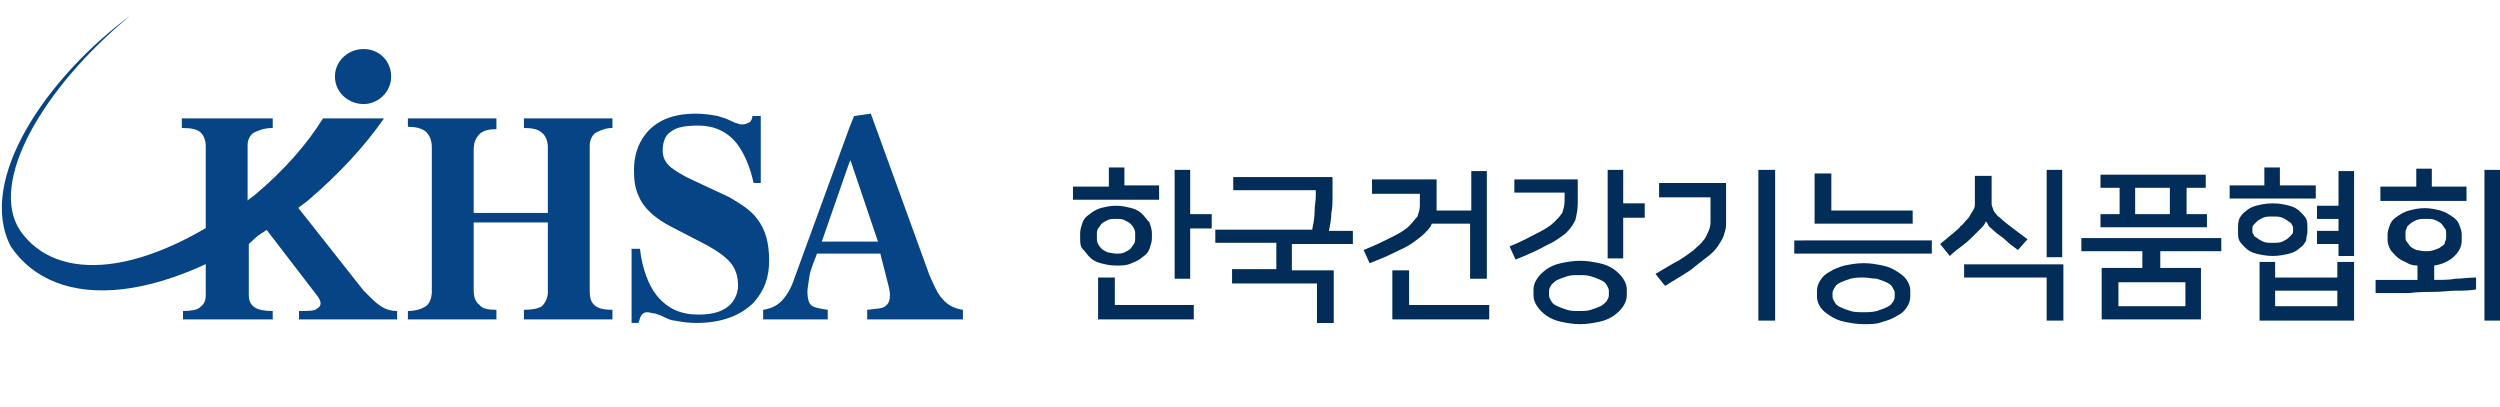<?xml version="1.0" encoding="utf-8"?>
<!-- Generator: Adobe Illustrator 26.0.2, SVG Export Plug-In . SVG Version: 6.00 Build 0)  -->
<svg version="1.1" id="Layer_1" xmlns="http://www.w3.org/2000/svg" xmlns:xlink="http://www.w3.org/1999/xlink" x="0px" y="0px"
	 viewBox="0 0 209 34" style="enable-background:new 0 0 209 34;" xml:space="preserve">
<style type="text/css">
	.st0{fill:#F58920;}
	.st1{fill:#8AC441;}
	.st2{fill:#1F1F1F;}
	.st3{fill:#6B6B6B;}
	.st4{fill:#211D1E;}
	.st5{fill:#16A7E0;}
	.st6{fill:#FFFFFF;}
	.st7{fill:#003964;}
	.st8{fill:#ED1A3B;}
	.st9{fill:#575756;}
	.st10{fill:#003685;}
	.st11{fill:url(#SVGID_1_);}
	.st12{fill:url(#SVGID_00000140010691813465093500000003748976805093798538_);}
	.st13{fill:url(#SVGID_00000093144995604222727830000004358315675548262545_);}
	.st14{fill:url(#SVGID_00000133491845907445621420000012907345908662525369_);}
	.st15{fill:url(#SVGID_00000055702913636897742950000002535989458179664262_);}
	.st16{fill:#064485;}
	.st17{fill:#032D59;}
</style>
<g>
	<g>
		<path class="st16" d="M15.3,26.7h7.5V26c-0.7,0-1.2-0.1-1.5-0.3c-0.3-0.2-0.5-0.5-0.5-1v-4.3l1.4-1.3l4.3,5.6
			c0.4,0.5,0.4,0.9,0,1.1c-0.2,0.2-0.7,0.2-1.5,0.2v0.7h8.2V26c-0.6,0-1.1-0.2-1.5-0.5c-0.3-0.2-0.7-0.6-1.3-1.2l-6-7.6
			c0-0.2-1.8,0.4-3.7,2v-6.6c0-0.4,0.2-0.8,0.5-1c0.4-0.2,0.9-0.4,1.6-0.4V9.9h-7.6v0.8c0.8,0,1.3,0.1,1.6,0.4
			c0.2,0.2,0.4,0.6,0.4,1.1v12.5c0,0.5-0.2,0.8-0.5,1C16.5,25.9,16,26,15.3,26V26.7z"/>
		<path class="st16" d="M34.1,26.7h7.4v-0.8c-0.7,0-1.2-0.1-1.4-0.4c-0.3-0.2-0.5-0.6-0.5-1.2v-5.7h6.2v5.8c0,0.5-0.2,0.9-0.5,1.2
			c-0.3,0.2-0.8,0.3-1.5,0.3v0.8h7.4v-0.8c-0.7,0-1.1-0.1-1.4-0.3c-0.4-0.3-0.5-0.7-0.5-1.3V12.2c0-0.5,0.2-0.9,0.5-1.1
			c0.4-0.2,0.8-0.4,1.4-0.4V9.9h-7.4v0.8c0.7,0,1.2,0.1,1.5,0.4c0.3,0.2,0.5,0.7,0.5,1.2v5.5h-6.2v-5.3c0-0.6,0.2-1,0.5-1.3
			c0.3-0.3,0.8-0.4,1.4-0.4V9.9h-7.4v0.7c0.6,0,1.1,0.1,1.5,0.4c0.3,0.3,0.5,0.7,0.5,1.3v12.1c0,0.5-0.2,1-0.5,1.2
			c-0.3,0.2-0.8,0.4-1.5,0.4V26.7z"/>
		<path class="st16" d="M63.6,15.3V9.7h-0.7c0,0.2-0.1,0.4-0.2,0.5c-0.2,0.1-0.4,0.2-0.6,0.2c-0.2,0-0.3,0-0.5-0.1
			c-0.1,0-0.3-0.1-0.5-0.2c-0.4-0.2-0.8-0.3-1.1-0.4c-0.5-0.1-1.2-0.2-1.8-0.2c-2,0-3.4,0.6-4.3,1.8c-0.6,0.8-0.9,1.8-0.9,2.9
			c0,0.9,0.1,1.6,0.4,2.2c0.4,1,1.4,1.9,2.8,2.6l2.9,1.5c0.9,0.5,1.6,1,2,1.5c0.4,0.5,0.6,1.1,0.6,1.9c0,0.5-0.2,1-0.5,1.4
			c-0.6,0.7-1.5,1-2.8,1c-1.5,0-2.6-0.5-3.5-1.6c-0.7-0.9-1.2-2.2-1.4-3.9h-0.7V27h0.6l0-0.1c0.1-0.2,0.1-0.4,0.2-0.5
			c0.1-0.2,0.3-0.3,0.5-0.3c0.2,0,0.4,0.1,0.6,0.1c0.1,0,0.3,0.1,0.6,0.2c0.4,0.2,0.8,0.4,1.1,0.4c0.5,0.1,1.1,0.2,1.8,0.2
			c2.1,0,3.7-0.6,4.8-1.7c0.9-1,1.3-2.1,1.3-3.5c0-1.5-0.3-2.6-1-3.5c-0.5-0.7-1.3-1.2-2.3-1.8l-3-1.4c-0.9-0.4-1.5-0.8-1.9-1.1
			c-0.5-0.4-0.7-0.9-0.7-1.4c0-0.7,0.2-1.3,0.7-1.6c0.5-0.4,1.3-0.5,2.3-0.5c1.3,0,2.4,0.5,3.2,1.5c0.6,0.8,1.1,1.9,1.4,3.3H63.6z"
			/>
		<path class="st16" d="M72.8,9.5l-1.4,0.2l-0.4,1v2.9l0.1-0.2l2.3,6.8H71v1h2.6c0.2,0.9,0.4,1.5,0.5,2c0.2,0.7,0.3,1.2,0.3,1.4
			c0,0.5-0.1,0.8-0.4,1c-0.2,0.2-0.7,0.2-1.5,0.3v0.8h8v-0.8c-0.7-0.1-1.3-0.4-1.7-0.9c-0.4-0.4-0.7-1.1-1.1-2L72.8,9.5z M71,10.7
			l-4.6,12.6c-0.3,0.9-0.7,1.5-1.1,1.9c-0.4,0.4-0.9,0.6-1.5,0.7v0.8h5.4v-0.8c-0.7-0.1-1.2-0.2-1.4-0.4c-0.2-0.2-0.3-0.6-0.3-1.1
			c0-0.3,0.1-0.8,0.2-1.5c0.1-0.4,0.3-0.9,0.6-1.7H71v-1h-2.3l2.3-6.6V10.7z"/>
		<path class="st16" d="M32.1,9.9c-1.6,2.3-3.7,4.6-6.4,6.9c-11.8,9.1-21.1,9.3-24.8,3.8C-2,15,4,6.4,10.9,1.3
			c-7.4,6.1-11.9,14-9.2,18c3,4.3,10.3,4.1,19.6-3c2.5-2.1,4.4-4.3,5.7-6.4H32.1z"/>
		<path class="st16" d="M30.4,4.1c1.3,0,2.3,1,2.3,2.3c0,1.3-1.1,2.3-2.3,2.3c-1.3,0-2.4-1-2.4-2.3C28,5.1,29.1,4.1,30.4,4.1z"/>
	</g>
	<g>
		<path class="st17" d="M96.9,16.7h-7.2v-1.1h3V14H94v1.5h2.9V16.7z M93.3,22.2c-0.5,0-0.9-0.1-1.3-0.2c-0.4-0.1-0.7-0.3-0.9-0.5
			c-0.2-0.2-0.4-0.5-0.6-0.7s-0.2-0.6-0.2-0.9v-0.4c0-0.3,0.1-0.6,0.2-0.9c0.1-0.3,0.3-0.5,0.6-0.7c0.2-0.2,0.6-0.4,0.9-0.5
			c0.4-0.1,0.8-0.2,1.3-0.2c0.5,0,0.9,0.1,1.3,0.2c0.4,0.1,0.7,0.3,0.9,0.5c0.2,0.2,0.4,0.5,0.6,0.7c0.1,0.3,0.2,0.6,0.2,0.9v0.4
			c0,0.3-0.1,0.6-0.2,0.9c-0.1,0.3-0.3,0.5-0.6,0.7c-0.2,0.2-0.6,0.4-0.9,0.5C94.2,22.2,93.8,22.2,93.3,22.2z M93.3,21.2
			c0.3,0,0.5,0,0.7-0.1c0.2-0.1,0.4-0.2,0.5-0.3c0.1-0.1,0.2-0.3,0.3-0.4c0.1-0.2,0.1-0.3,0.1-0.5v-0.3c0-0.2,0-0.3-0.1-0.5
			c-0.1-0.2-0.2-0.3-0.3-0.4c-0.1-0.1-0.3-0.2-0.5-0.3c-0.2-0.1-0.4-0.1-0.7-0.1c-0.3,0-0.5,0-0.7,0.1c-0.2,0.1-0.4,0.2-0.5,0.3
			c-0.1,0.1-0.2,0.3-0.3,0.4c-0.1,0.2-0.1,0.3-0.1,0.5v0.3c0,0.2,0,0.3,0.1,0.5c0.1,0.2,0.2,0.3,0.3,0.4c0.1,0.1,0.3,0.2,0.5,0.3
			C92.8,21.1,93,21.2,93.3,21.2z M93.1,25.5h6.7v1.2h-8v-3.5h1.4V25.5z M101.3,19.1h-1.8v4.2h-1.3v-9.1h1.3v3.7h1.8V19.1z"/>
		<path class="st17" d="M103.1,22.5h3.6v-2.2h-5.1v-1.1h8.1c0.1-0.5,0.2-1,0.2-1.5c0-0.5,0.1-0.9,0.1-1.3v-0.5h-6.9v-1.1h8.3v1.7
			c0,0.4,0,0.8-0.1,1.3c0,0.5-0.1,1-0.2,1.5h2v1.1H108v2.2h3.5v4.4h-1.4v-3.3h-7.1V22.5z"/>
		<path class="st17" d="M122.9,23.2v-4.5h-3.2c-0.1,0.3-0.3,0.5-0.6,0.8c-0.3,0.3-0.6,0.5-1,0.8c-0.4,0.3-0.9,0.5-1.5,0.8
			c-0.6,0.3-1.3,0.6-2.1,0.9l-0.5-1.1c1-0.4,1.8-0.8,2.4-1.1c0.6-0.3,1.1-0.6,1.4-0.9c0.3-0.3,0.5-0.6,0.7-0.8
			c0.1-0.3,0.2-0.6,0.2-0.9v-1h-4V15h5.4v2.2c0,0.1,0,0.1,0,0.2c0,0.1,0,0.1,0,0.2h2.9v-3.3h1.3v9H122.9z M117.7,25.5h6.8v1.2h-8.1
			v-4.1h1.4V25.5z"/>
		<path class="st17" d="M130.6,16.1h-4v-1.1h5.3v2c0,0.5-0.1,1-0.2,1.4c-0.2,0.4-0.4,0.7-0.8,1.1c-0.4,0.3-0.9,0.7-1.6,1
			c-0.7,0.4-1.6,0.8-2.6,1.2l-0.5-1.1c1-0.4,1.7-0.8,2.3-1.1c0.6-0.3,1.1-0.6,1.4-0.9c0.3-0.3,0.5-0.5,0.7-0.8
			c0.1-0.3,0.2-0.6,0.2-1V16.1z M128.2,24.2c0-0.3,0.1-0.6,0.3-0.9c0.2-0.3,0.4-0.5,0.8-0.8c0.3-0.2,0.7-0.4,1.2-0.5
			c0.5-0.1,1-0.2,1.6-0.2c0.6,0,1.1,0.1,1.6,0.2c0.5,0.1,0.9,0.3,1.2,0.5c0.3,0.2,0.6,0.5,0.8,0.8c0.2,0.3,0.3,0.6,0.3,0.9v0.5
			c0,0.3-0.1,0.6-0.3,0.9c-0.2,0.3-0.4,0.5-0.8,0.8c-0.3,0.2-0.7,0.4-1.2,0.5c-0.5,0.1-1,0.2-1.6,0.2c-0.6,0-1.1-0.1-1.6-0.2
			c-0.5-0.1-0.9-0.3-1.2-0.5c-0.3-0.2-0.6-0.5-0.8-0.8c-0.2-0.3-0.3-0.6-0.3-0.9V24.2z M134.5,24.3c0-0.2-0.1-0.3-0.2-0.5
			c-0.1-0.2-0.3-0.3-0.5-0.4c-0.2-0.1-0.5-0.2-0.8-0.3c-0.3-0.1-0.6-0.1-1-0.1c-0.4,0-0.7,0-1,0.1c-0.3,0.1-0.6,0.2-0.8,0.3
			c-0.2,0.1-0.4,0.3-0.5,0.4c-0.1,0.2-0.2,0.3-0.2,0.5v0.4c0,0.2,0.1,0.3,0.2,0.5c0.1,0.2,0.3,0.3,0.5,0.4c0.2,0.1,0.5,0.2,0.8,0.3
			c0.3,0.1,0.6,0.1,1,0.1c0.4,0,0.7,0,1-0.1c0.3-0.1,0.6-0.2,0.8-0.3c0.2-0.1,0.4-0.3,0.5-0.4c0.1-0.2,0.2-0.3,0.2-0.5V24.3z
			 M137.5,18.2h-1.8v3.4h-1.3v-7.4h1.3V17h1.8V18.2z"/>
		<path class="st17" d="M138.4,22.9c0.7-0.4,1.3-0.8,1.9-1.1c0.5-0.3,0.9-0.6,1.3-0.9c0.3-0.3,0.6-0.5,0.8-0.8
			c0.2-0.2,0.3-0.5,0.4-0.7c0.1-0.2,0.2-0.5,0.2-0.8c0-0.3,0-0.6,0-0.9v-1.2h-4.3v-1.2h5.6v2.4c0,0.4,0,0.8,0,1.1
			c0,0.3-0.1,0.6-0.2,0.9c-0.1,0.3-0.3,0.6-0.5,0.9c-0.2,0.3-0.5,0.6-0.9,0.9c-0.4,0.3-0.9,0.7-1.4,1.1c-0.6,0.4-1.3,0.8-2.1,1.3
			L138.4,22.9z M147,26.8V14.2h1.4v12.6H147z"/>
		<path class="st17" d="M161.5,20.1v1.1H150v-1.1H161.5z M153.1,14.6v3h6.8v1.1h-8.2v-4.2H153.1z M155.8,27.1
			c-0.6,0-1.1-0.1-1.6-0.2c-0.5-0.1-0.9-0.3-1.2-0.5c-0.3-0.2-0.6-0.4-0.8-0.7c-0.2-0.3-0.3-0.6-0.3-0.9v-0.5c0-0.3,0.1-0.6,0.3-0.9
			c0.2-0.3,0.4-0.5,0.8-0.7c0.3-0.2,0.8-0.4,1.2-0.5c0.5-0.1,1-0.2,1.6-0.2c0.6,0,1.1,0.1,1.6,0.2c0.5,0.1,0.9,0.3,1.2,0.5
			c0.3,0.2,0.6,0.4,0.8,0.7c0.2,0.3,0.3,0.6,0.3,0.9v0.5c0,0.3-0.1,0.6-0.3,0.9c-0.2,0.3-0.4,0.5-0.8,0.7c-0.3,0.2-0.8,0.4-1.2,0.5
			C156.9,27.1,156.4,27.1,155.8,27.1z M155.8,23.2c-0.4,0-0.7,0-1.1,0.1c-0.3,0.1-0.6,0.2-0.8,0.3c-0.2,0.1-0.4,0.2-0.5,0.4
			c-0.1,0.2-0.2,0.3-0.2,0.5v0.3c0,0.2,0.1,0.3,0.2,0.5c0.1,0.2,0.3,0.3,0.5,0.4c0.2,0.1,0.5,0.2,0.8,0.3c0.3,0.1,0.7,0.1,1.1,0.1
			c0.4,0,0.7,0,1.1-0.1c0.3-0.1,0.6-0.2,0.8-0.3c0.2-0.1,0.4-0.2,0.5-0.4c0.1-0.1,0.2-0.3,0.2-0.5v-0.3c0-0.2-0.1-0.3-0.2-0.5
			c-0.1-0.2-0.3-0.3-0.5-0.4c-0.2-0.1-0.5-0.2-0.8-0.3C156.5,23.3,156.2,23.2,155.8,23.2z"/>
		<path class="st17" d="M166,18.5c0,0.1-0.1,0.3-0.3,0.5c-0.2,0.2-0.4,0.4-0.6,0.6c-0.3,0.3-0.6,0.6-1,0.9c-0.4,0.3-0.8,0.6-1.1,0.9
			l-0.8-1c0.2-0.2,0.4-0.3,0.6-0.5c0.2-0.2,0.4-0.3,0.6-0.5c0.2-0.2,0.4-0.3,0.5-0.5c0.2-0.1,0.3-0.3,0.4-0.4
			c0.2-0.2,0.3-0.3,0.4-0.5c0.1-0.2,0.2-0.3,0.3-0.5c0.1-0.2,0.1-0.3,0.1-0.5c0-0.2,0-0.4,0-0.6v-1.7h1.4v1.6c0,0.2,0,0.4,0,0.6
			c0,0.2,0,0.3,0.1,0.5c0,0.1,0.1,0.3,0.2,0.4c0.1,0.1,0.2,0.3,0.4,0.4c0.3,0.3,0.7,0.6,1.1,0.9s0.8,0.6,1.2,0.9l-0.8,0.9
			c-0.4-0.3-0.7-0.5-1-0.8c-0.3-0.3-0.7-0.5-1-0.8c-0.2-0.2-0.4-0.3-0.5-0.5C166.2,18.7,166.1,18.6,166,18.5L166,18.5z M164.2,22.1
			h8.3v4.7h-1.4v-3.6h-6.9V22.1z M171.1,14.2h1.3v7.3h-1.3V14.2z"/>
		<path class="st17" d="M185.7,19.9v1.1h-5.1v1.4h3.4v4.3h-8.3v-4.3h3.4v-1.4h-5.1v-1.1H185.7z M175.5,17.9h1.7v-2.2h-1.6v-1.1h8.8
			v1.1h-1.6v2.2h1.7V19h-8.9V17.9z M182.7,23.6h-5.6v2h5.6V23.6z M178.5,17.9h2.9v-2.2h-2.9V17.9z"/>
		<path class="st17" d="M193.7,16.6h-7.3v-1.1h2.9V14h1.3v1.5h3V16.6z M190,21.4c-0.5,0-1-0.1-1.4-0.2c-0.4-0.1-0.7-0.3-0.9-0.5
			c-0.2-0.2-0.4-0.4-0.5-0.6c-0.1-0.2-0.1-0.5-0.1-0.7V19c0-0.2,0-0.4,0.1-0.7c0.1-0.2,0.3-0.5,0.5-0.6c0.2-0.2,0.5-0.4,0.9-0.5
			c0.4-0.1,0.8-0.2,1.4-0.2s1,0.1,1.4,0.2c0.4,0.1,0.7,0.3,0.9,0.5c0.2,0.2,0.4,0.4,0.5,0.6c0.1,0.2,0.1,0.5,0.1,0.7v0.4
			c0,0.2-0.1,0.4-0.1,0.7c-0.1,0.2-0.3,0.5-0.5,0.6c-0.2,0.2-0.5,0.4-0.9,0.5C191,21.3,190.5,21.4,190,21.4z M190,20.3
			c0.3,0,0.6,0,0.8-0.1c0.2-0.1,0.4-0.2,0.5-0.3c0.1-0.1,0.2-0.2,0.3-0.3c0.1-0.1,0.1-0.2,0.1-0.3v-0.2c0-0.1,0-0.2-0.1-0.3
			c0-0.1-0.1-0.2-0.3-0.3c-0.1-0.1-0.3-0.2-0.5-0.3c-0.2-0.1-0.5-0.1-0.8-0.1s-0.6,0-0.8,0.1c-0.2,0.1-0.4,0.2-0.5,0.3
			c-0.1,0.1-0.2,0.2-0.3,0.3c-0.1,0.1-0.1,0.2-0.1,0.3v0.2c0,0.1,0,0.2,0.1,0.3c0,0.1,0.1,0.2,0.3,0.3c0.1,0.1,0.3,0.2,0.5,0.3
			C189.4,20.3,189.7,20.3,190,20.3z M196.8,21.9v4.9h-7.9v-4.9h1.3v1.3h5.2v-1.3H196.8z M195.4,25.6v-1.3h-5.2v1.3H195.4z
			 M195.5,21.3v-0.9h-1.8v-1.1h1.8v-1h-1.8v-1.1h1.8v-2.9h1.3v7.1H195.5z"/>
		<path class="st17" d="M207,24.2c-0.6,0.1-1.1,0.1-1.7,0.1c-0.5,0-1.1,0.1-1.8,0.1c-0.6,0-1.3,0-2.1,0.1c-0.8,0-1.7,0-2.8,0v-1.1
			c0.7,0,1.3,0,1.9,0c0.6,0,1.1,0,1.6,0v-1.2c-0.4,0-0.7-0.1-1-0.3c-0.3-0.1-0.6-0.3-0.8-0.5c-0.2-0.2-0.4-0.4-0.5-0.6
			c-0.1-0.2-0.2-0.5-0.2-0.7v-0.5c0-0.3,0.1-0.5,0.2-0.8c0.1-0.3,0.3-0.5,0.6-0.7c0.3-0.2,0.6-0.4,1-0.5c0.4-0.1,0.8-0.2,1.3-0.2
			s0.9,0.1,1.3,0.2c0.4,0.1,0.7,0.3,1,0.5c0.3,0.2,0.5,0.4,0.6,0.7c0.1,0.3,0.2,0.5,0.2,0.8v0.5c0,0.5-0.2,0.9-0.6,1.3
			c-0.4,0.4-1,0.7-1.7,0.8v1.2c0.7,0,1.3,0,1.8-0.1c0.5,0,1.1-0.1,1.7-0.1L207,24.2z M206.3,16.8H199v-1.2h3v-1.5h1.3v1.5h2.9V16.8z
			 M202.7,21c0.3,0,0.5,0,0.8-0.1c0.2-0.1,0.4-0.1,0.6-0.3c0.2-0.1,0.3-0.2,0.3-0.4c0.1-0.1,0.1-0.3,0.1-0.4v-0.3
			c0-0.1,0-0.3-0.1-0.4c-0.1-0.1-0.2-0.3-0.3-0.4c-0.1-0.1-0.3-0.2-0.5-0.3c-0.2-0.1-0.5-0.1-0.8-0.1c-0.3,0-0.5,0-0.8,0.1
			c-0.2,0.1-0.4,0.2-0.5,0.3c-0.1,0.1-0.3,0.2-0.3,0.4c-0.1,0.1-0.1,0.3-0.1,0.4v0.3c0,0.1,0,0.3,0.1,0.4c0.1,0.1,0.2,0.3,0.3,0.4
			c0.1,0.1,0.3,0.2,0.5,0.3C202.2,20.9,202.4,21,202.7,21z M207.7,26.8V14.2h1.3v12.6H207.7z"/>
	</g>
</g>
</svg>
